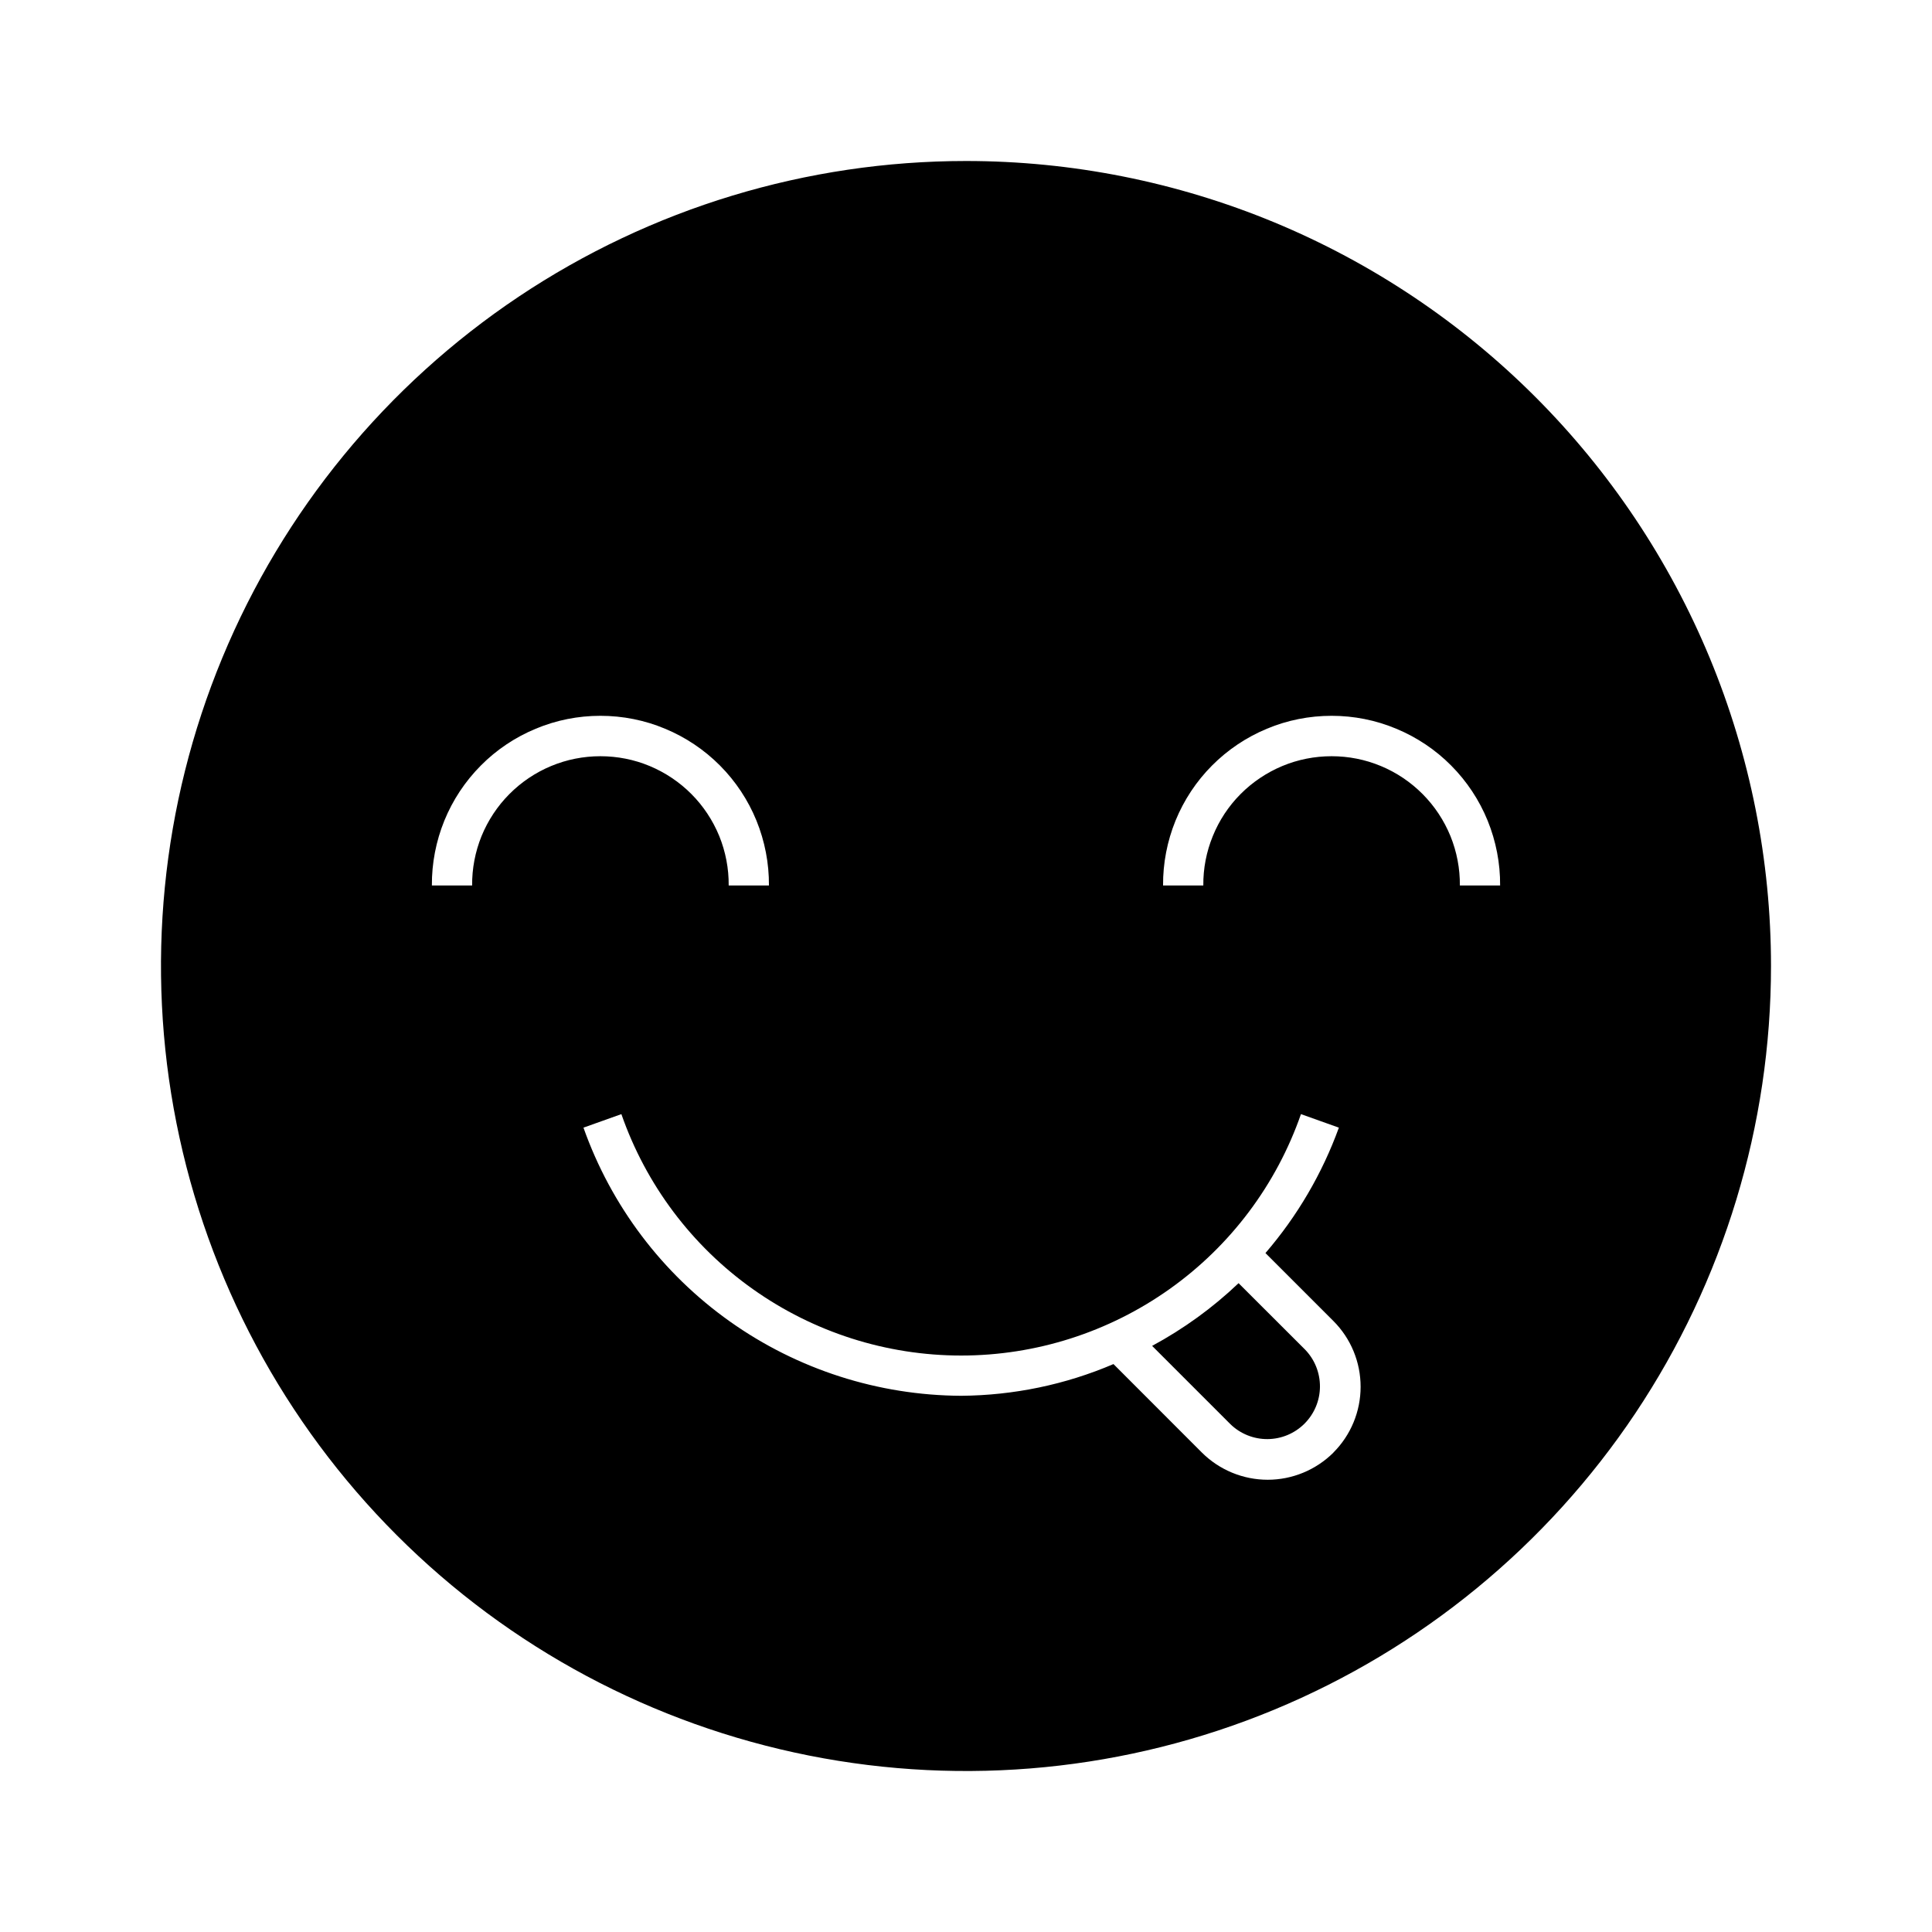 <svg width="24" height="24" viewBox="0 0 24 24" fill="none" xmlns="http://www.w3.org/2000/svg">
<path d="M12 2C10.022 2 8.089 2.586 6.444 3.685C4.8 4.784 3.518 6.346 2.761 8.173C2.004 10 1.806 12.011 2.192 13.951C2.578 15.891 3.53 17.672 4.929 19.071C6.327 20.47 8.109 21.422 10.049 21.808C11.989 22.194 14 21.996 15.827 21.239C17.654 20.482 19.216 19.2 20.315 17.556C21.413 15.911 22 13.978 22 12C22 10.687 21.741 9.386 21.239 8.173C20.736 6.96 20 5.858 19.071 4.929C18.142 4 17.04 3.264 15.827 2.761C14.614 2.259 13.313 2 12 2ZM5.865 11H5.365C5.363 10.724 5.416 10.45 5.52 10.194C5.624 9.939 5.778 9.706 5.973 9.51C6.167 9.314 6.399 9.159 6.654 9.053C6.909 8.946 7.182 8.892 7.458 8.892C7.735 8.892 8.008 8.946 8.263 9.053C8.518 9.159 8.749 9.314 8.944 9.51C9.139 9.706 9.293 9.939 9.397 10.194C9.501 10.45 9.554 10.724 9.552 11H9.052C9.054 10.79 9.014 10.581 8.935 10.386C8.855 10.191 8.738 10.014 8.59 9.865C8.442 9.716 8.265 9.597 8.071 9.516C7.877 9.435 7.669 9.394 7.458 9.394C7.248 9.394 7.04 9.435 6.846 9.516C6.651 9.597 6.475 9.716 6.327 9.865C6.179 10.014 6.062 10.191 5.982 10.386C5.903 10.581 5.863 10.79 5.865 11ZM16.565 18.044C16.348 18.26 16.054 18.382 15.748 18.382C15.441 18.382 15.147 18.26 14.93 18.044L13.832 16.945C13.234 17.201 12.591 17.334 11.94 17.339C10.91 17.334 9.907 17.012 9.067 16.416C8.227 15.82 7.592 14.979 7.248 14.008L7.719 13.84C8.024 14.716 8.594 15.476 9.351 16.013C10.107 16.55 11.012 16.839 11.94 16.839C12.868 16.839 13.773 16.55 14.529 16.013C15.286 15.476 15.856 14.716 16.161 13.84L16.632 14.008C16.425 14.578 16.116 15.106 15.72 15.566L16.564 16.41C16.781 16.627 16.902 16.921 16.902 17.227C16.902 17.533 16.781 17.827 16.564 18.044H16.565ZM18.135 11C18.137 10.79 18.097 10.581 18.018 10.386C17.938 10.191 17.821 10.014 17.673 9.865C17.525 9.716 17.349 9.597 17.154 9.516C16.96 9.435 16.752 9.394 16.542 9.394C16.331 9.394 16.123 9.435 15.929 9.516C15.735 9.597 15.558 9.716 15.41 9.865C15.262 10.014 15.145 10.191 15.066 10.386C14.986 10.581 14.946 10.79 14.948 11H14.448C14.446 10.724 14.499 10.45 14.603 10.194C14.707 9.939 14.861 9.706 15.056 9.51C15.251 9.314 15.482 9.159 15.737 9.053C15.992 8.946 16.265 8.892 16.542 8.892C16.818 8.892 17.091 8.946 17.346 9.053C17.601 9.159 17.833 9.314 18.027 9.51C18.222 9.706 18.376 9.939 18.48 10.194C18.584 10.45 18.637 10.724 18.635 11H18.135ZM15.386 15.94C15.065 16.246 14.703 16.508 14.312 16.719L15.284 17.691C15.407 17.811 15.573 17.878 15.745 17.877C15.918 17.876 16.083 17.807 16.205 17.685C16.327 17.563 16.396 17.398 16.397 17.226C16.398 17.053 16.331 16.887 16.211 16.764L15.386 15.94Z" fill="black"/>
</svg>
